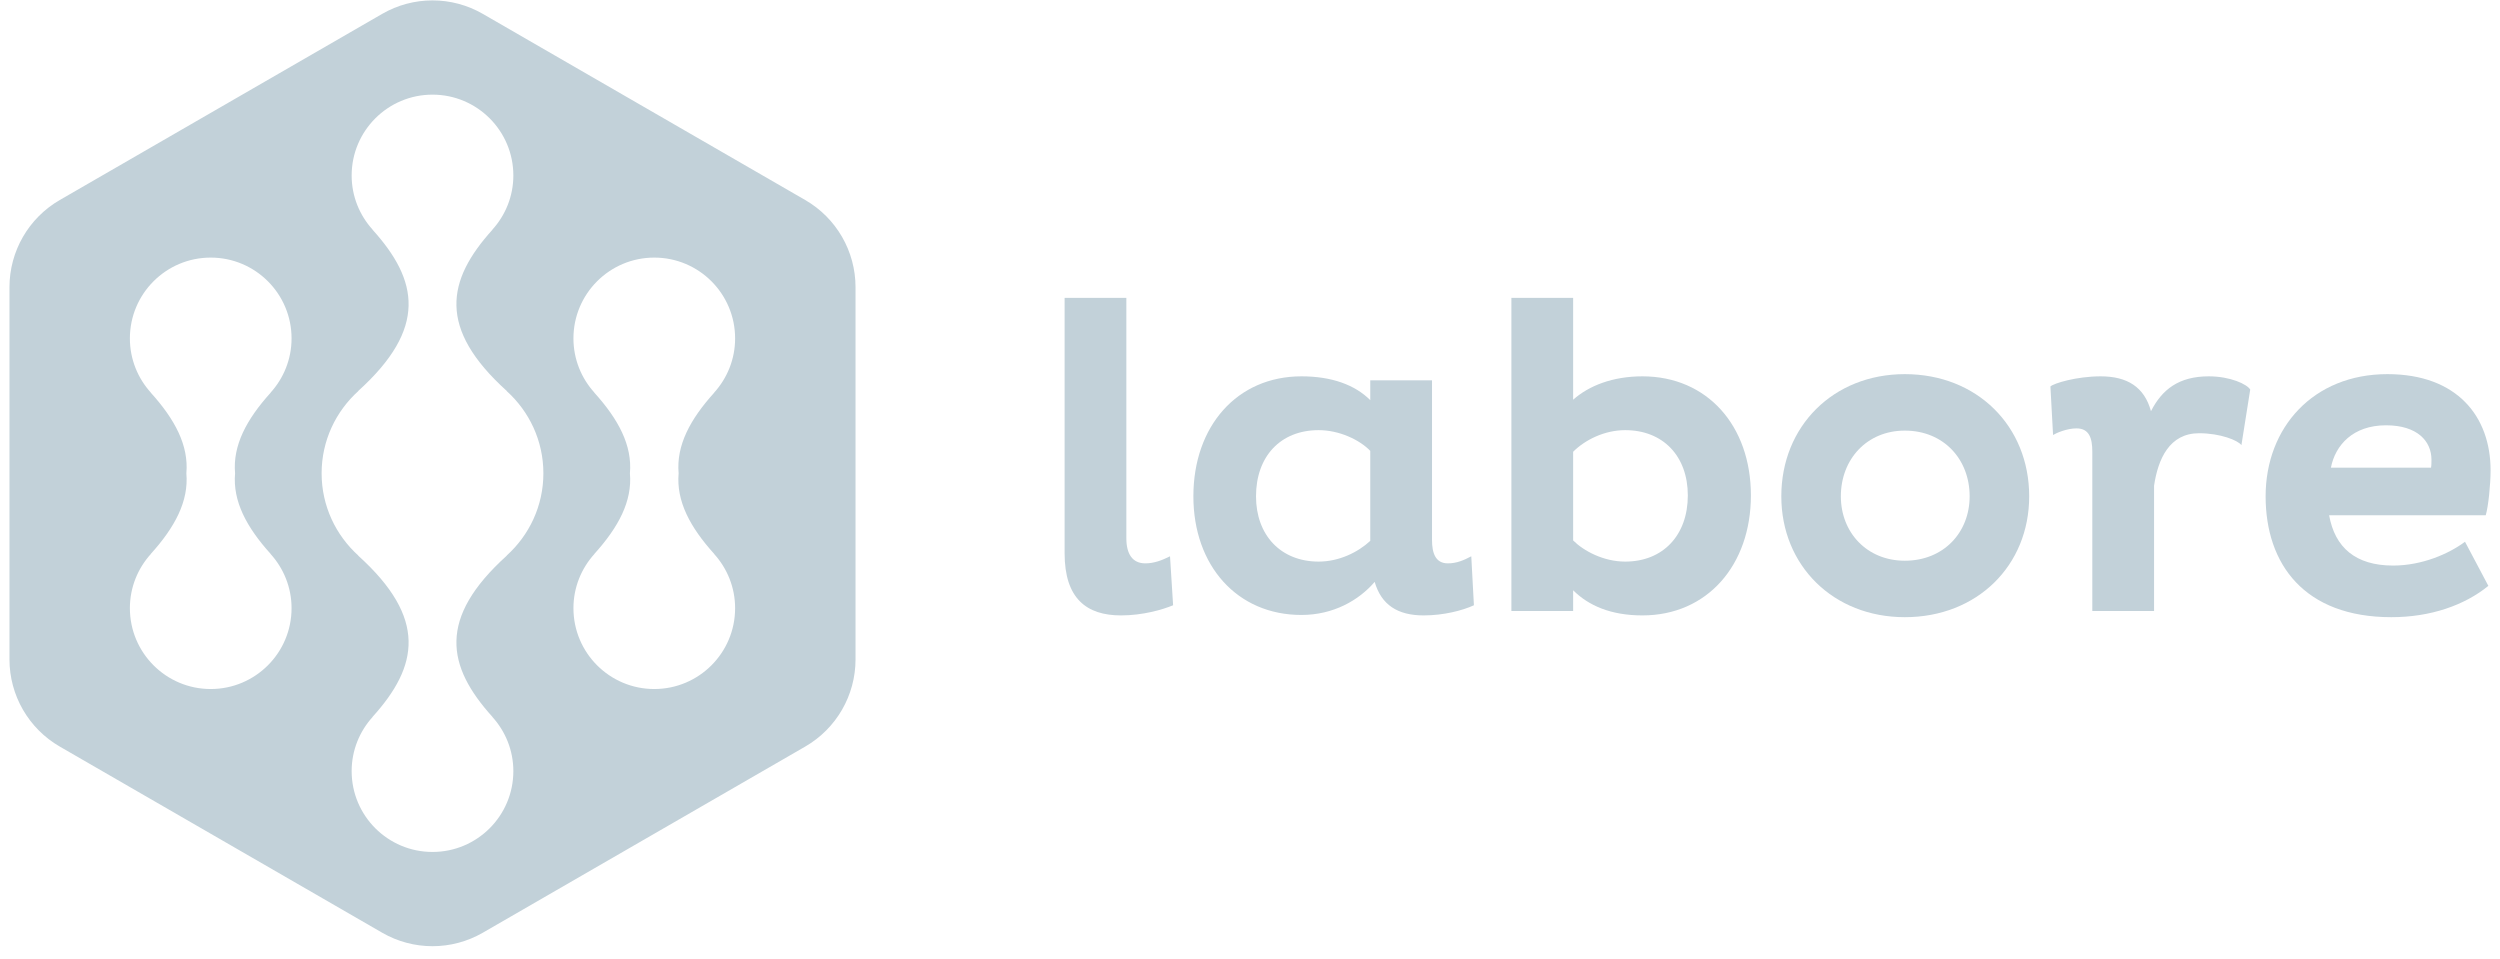<svg width="133" height="51" viewBox="0 0 133 51" fill="none" xmlns="http://www.w3.org/2000/svg">
<g id="Logo #8">
<path id="Combined Shape" fill-rule="evenodd" clip-rule="evenodd" d="M3.182 39.719L20.331 49.62C21.988 50.577 24.03 50.577 25.687 49.62L42.836 39.719C44.493 38.762 45.514 36.994 45.514 35.081V15.278C45.514 13.365 44.493 11.597 42.836 10.64L25.687 0.739C24.03 -0.218 21.988 -0.218 20.331 0.739L3.182 10.64C1.525 11.597 0.504 13.365 0.504 15.278V35.081C0.504 36.994 1.525 38.762 3.182 39.719ZM26.964 29.557C23.267 32.898 23.764 35.444 26.2 38.14H26.193C26.885 38.903 27.31 39.913 27.31 41.024C27.31 43.399 25.384 45.324 23.009 45.324C20.634 45.324 18.708 43.399 18.708 41.024C18.708 39.913 19.133 38.903 19.825 38.14H19.818C22.255 35.444 22.752 32.898 19.054 29.557H19.064C17.867 28.477 17.11 26.919 17.11 25.18C17.11 23.441 17.867 21.883 19.064 20.803H19.054C22.752 17.461 22.255 14.915 19.818 12.219H19.825C19.133 11.456 18.708 10.447 18.708 9.336C18.708 6.961 20.634 5.035 23.009 5.035C25.384 5.035 27.31 6.961 27.31 9.336C27.31 10.447 26.885 11.456 26.193 12.219H26.2C23.764 14.915 23.267 17.461 26.964 20.803H26.954C28.151 21.883 28.908 23.441 28.908 25.18C28.908 26.919 28.151 28.477 26.954 29.557H26.964ZM14.401 29.471C13.113 28.046 12.376 26.661 12.506 25.18C12.376 23.698 13.113 22.313 14.401 20.888H14.395C15.086 20.125 15.511 19.116 15.511 18.004C15.511 15.629 13.585 13.704 11.21 13.704C8.835 13.704 6.91 15.629 6.91 18.004C6.91 19.116 7.335 20.125 8.026 20.888H8.02C9.308 22.313 10.045 23.698 9.915 25.18C10.045 26.661 9.308 28.046 8.02 29.471H8.026C7.335 30.235 6.91 31.244 6.91 32.355C6.91 34.73 8.835 36.656 11.21 36.656C13.585 36.656 15.511 34.73 15.511 32.355C15.511 31.244 15.086 30.235 14.395 29.471H14.401ZM36.103 25.18C35.973 26.661 36.71 28.046 37.998 29.471H37.992C38.683 30.235 39.108 31.244 39.108 32.355C39.108 34.73 37.183 36.656 34.808 36.656C32.432 36.656 30.507 34.73 30.507 32.355C30.507 31.244 30.932 30.235 31.623 29.471H31.617C32.905 28.046 33.642 26.661 33.512 25.18C33.642 23.698 32.905 22.313 31.617 20.888H31.623C30.932 20.125 30.507 19.116 30.507 18.004C30.507 15.629 32.432 13.704 34.808 13.704C37.183 13.704 39.108 15.629 39.108 18.004C39.108 19.116 38.683 20.125 37.992 20.888H37.998C36.71 22.313 35.973 23.698 36.103 25.18Z" fill="#C2D1D9"/>
<path id="Fill 7" fill-rule="evenodd" clip-rule="evenodd" d="M59.922 15.845V28.633C59.922 29.478 60.25 29.971 60.931 29.971C61.4 29.971 61.823 29.806 62.245 29.595L62.409 32.2C61.846 32.435 60.79 32.74 59.64 32.74C57.81 32.74 56.637 31.848 56.637 29.431V15.845H59.922Z" fill="#C2D1D9"/>
<path id="Fill 8" fill-rule="evenodd" clip-rule="evenodd" d="M76.183 28.727C76.183 29.431 76.371 29.971 77.028 29.971C77.497 29.971 77.873 29.806 78.272 29.595L78.412 32.2C77.802 32.482 76.793 32.74 75.737 32.74C74.353 32.74 73.485 32.176 73.133 30.956C72.288 31.942 70.927 32.716 69.237 32.716C65.811 32.716 63.488 30.088 63.488 26.404C63.488 22.673 65.811 20.021 69.237 20.021C70.833 20.021 72.077 20.467 72.898 21.288V20.233H76.183V28.727ZM72.898 23.987C72.335 23.4 71.255 22.884 70.153 22.884C68.111 22.884 66.82 24.292 66.82 26.404C66.82 28.469 68.134 29.877 70.153 29.877C71.232 29.877 72.241 29.384 72.898 28.774V23.987Z" fill="#C2D1D9"/>
<path id="Fill 9" fill-rule="evenodd" clip-rule="evenodd" d="M87.376 32.74C85.71 32.74 84.513 32.223 83.691 31.402V32.505H80.406V15.845H83.691V21.265C84.536 20.514 85.803 20.021 87.376 20.021C90.825 20.021 93.148 22.649 93.148 26.357C93.148 30.065 90.825 32.74 87.376 32.74ZM86.46 22.884C85.358 22.884 84.325 23.4 83.691 24.034V28.751C84.255 29.314 85.311 29.877 86.46 29.877C88.478 29.877 89.792 28.469 89.792 26.357C89.792 24.269 88.478 22.884 86.46 22.884Z" fill="#C2D1D9"/>
<path id="Fill 10" fill-rule="evenodd" clip-rule="evenodd" d="M101.336 19.904C105.184 19.904 107.953 22.673 107.953 26.404C107.953 30.088 105.184 32.834 101.336 32.834C97.534 32.834 94.766 30.088 94.766 26.404C94.766 22.673 97.534 19.904 101.336 19.904ZM101.336 29.83C103.401 29.83 104.785 28.328 104.785 26.404C104.785 24.433 103.401 22.908 101.336 22.908C99.318 22.908 97.933 24.433 97.933 26.404C97.933 28.328 99.318 29.83 101.336 29.83Z" fill="#C2D1D9"/>
<path id="Fill 11" fill-rule="evenodd" clip-rule="evenodd" d="M111.311 24.034C111.311 23.307 111.147 22.79 110.466 22.79C109.974 22.79 109.411 23.025 109.223 23.142L109.082 20.561C109.246 20.397 110.466 20.021 111.757 20.021C113.165 20.021 114.08 20.585 114.432 21.875C115.019 20.725 115.91 20.021 117.506 20.021C118.656 20.021 119.548 20.444 119.712 20.725L119.243 23.682C119.055 23.424 118.116 23.048 116.99 23.048C115.418 23.048 114.808 24.409 114.596 25.841V32.505H111.311V24.034Z" fill="#C2D1D9"/>
<path id="Fill 12" fill-rule="evenodd" clip-rule="evenodd" d="M132.381 31.168C131.114 32.2 129.307 32.834 127.219 32.834C122.596 32.834 120.531 30.018 120.531 26.404C120.531 22.743 123.066 19.904 127.008 19.904C130.739 19.904 132.499 22.18 132.499 25.02C132.499 25.77 132.381 26.944 132.241 27.413H123.91C124.215 29.126 125.318 30.088 127.313 30.088C128.862 30.088 130.293 29.454 131.138 28.821L132.381 31.168ZM129.354 24.456C129.354 23.471 128.603 22.626 126.937 22.626C125.177 22.626 124.239 23.682 124.004 24.879H129.331C129.354 24.761 129.354 24.574 129.354 24.456Z" fill="#C2D1D9"/>
</g>
</svg>
